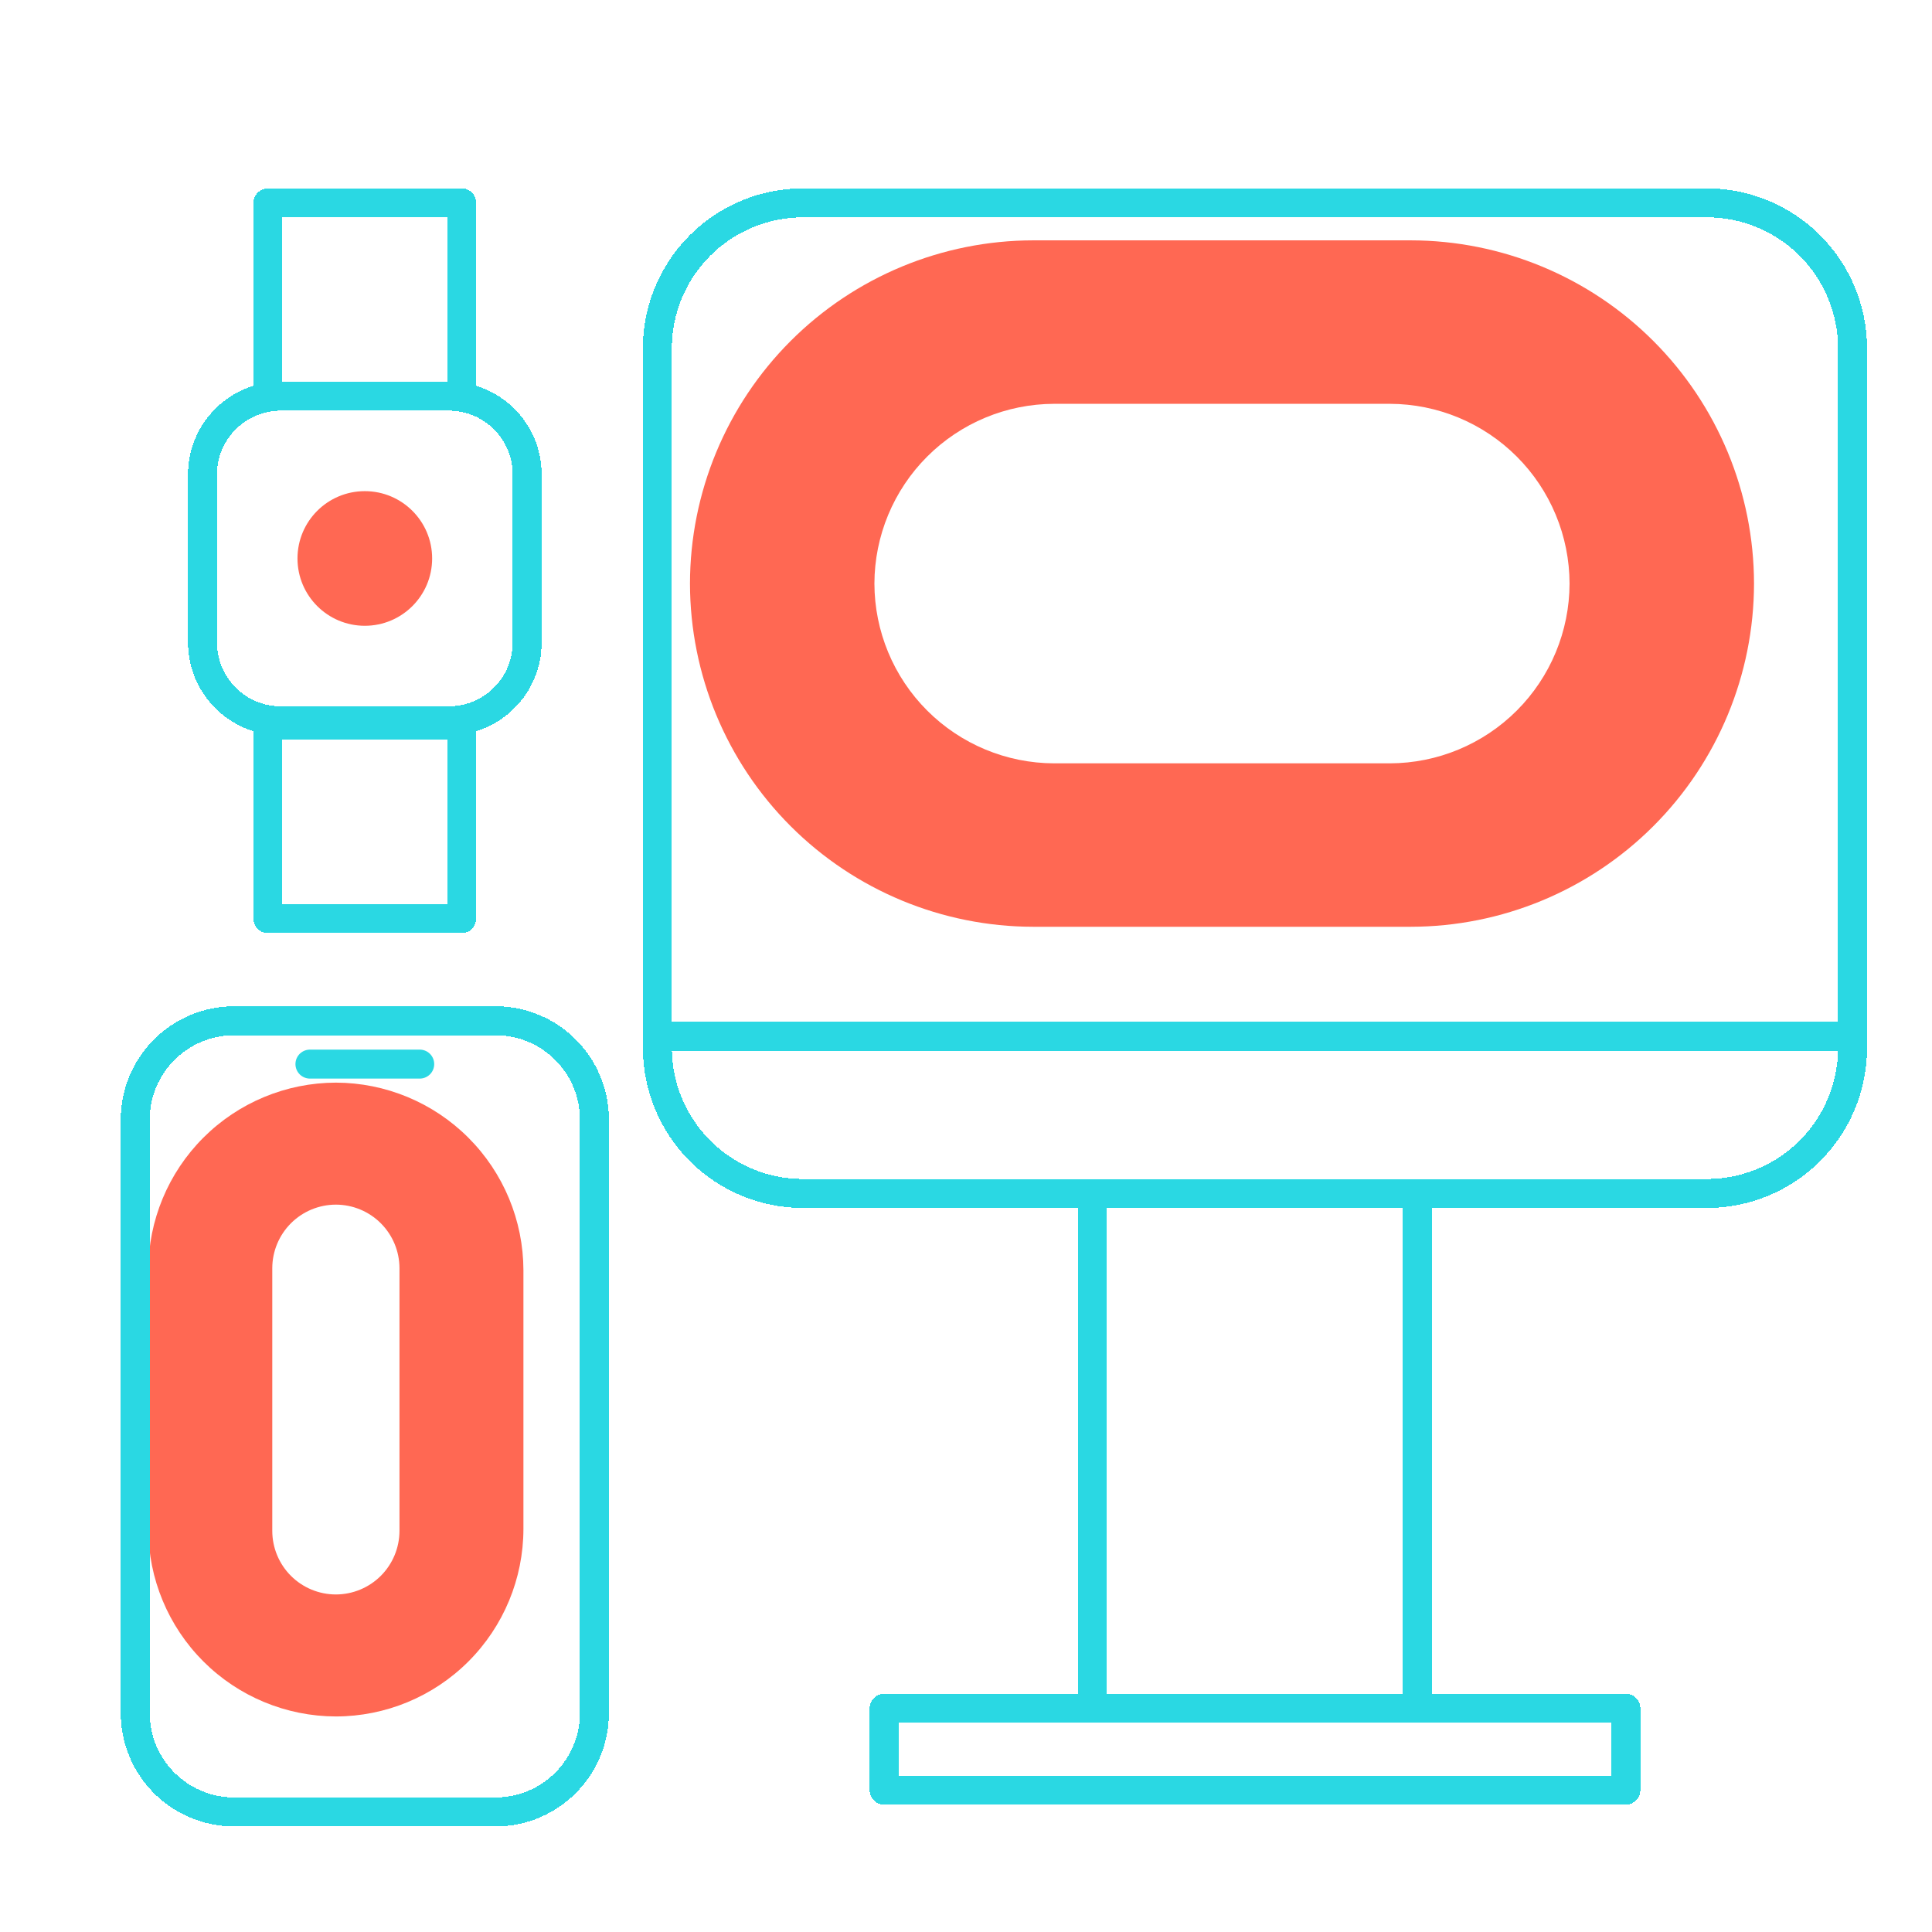 <svg width="200" height="200" viewBox="0 0 200 200" fill="none" xmlns="http://www.w3.org/2000/svg">
<rect width="200" height="200" fill="white"/>
<path d="M34.77 177.687C29.623 177.676 24.691 175.627 21.051 171.989C17.412 168.35 15.362 163.418 15.35 158.272V131.49C15.362 126.343 17.412 121.411 21.051 117.773C24.691 114.134 29.623 112.085 34.77 112.074C39.915 112.086 44.847 114.135 48.485 117.774C52.124 121.413 54.173 126.344 54.185 131.49V158.272C54.18 163.419 52.132 168.355 48.492 171.994C44.852 175.634 39.917 177.682 34.77 177.687ZM34.77 124.703C33.024 124.705 31.351 125.4 30.116 126.634C28.882 127.868 28.188 129.542 28.186 131.287V158.474C28.187 160.22 28.881 161.894 30.115 163.129C31.35 164.363 33.024 165.057 34.77 165.058C36.515 165.056 38.188 164.362 39.423 163.128C40.657 161.893 41.351 160.22 41.354 158.474V131.287C41.351 129.542 40.657 127.868 39.423 126.634C38.188 125.4 36.515 124.705 34.77 124.703Z" fill="#FF6853"/>
<path d="M146.044 95.939H106.958C97.538 95.929 88.507 92.183 81.846 85.523C75.185 78.862 71.438 69.832 71.427 60.412C71.437 50.992 75.184 41.96 81.845 35.299C88.506 28.637 97.538 24.891 106.958 24.881H146.044C155.465 24.892 164.496 28.639 171.157 35.3C177.818 41.961 181.564 50.992 181.575 60.412C181.563 69.831 177.816 78.861 171.155 85.522C164.494 92.182 155.464 95.928 146.044 95.939ZM109.127 41.803C104.195 41.814 99.468 43.778 95.981 47.266C92.493 50.753 90.529 55.48 90.519 60.412C90.529 65.344 92.493 70.071 95.981 73.558C99.468 77.046 104.195 79.01 109.127 79.021H143.871C148.803 79.01 153.53 77.046 157.018 73.558C160.505 70.071 162.469 65.344 162.48 60.412C162.469 55.48 160.505 50.753 157.018 47.266C153.53 43.778 148.803 41.814 143.871 41.803H109.127Z" fill="#FF6853"/>
<g filter="url(#filter0_d_202_1872)">
<path d="M48.294 101.667H21.241C15.585 101.667 11 106.252 11 111.908V173.329C11 178.985 15.585 183.57 21.241 183.57H48.294C53.95 183.57 58.535 178.985 58.535 173.329V111.908C58.535 106.252 53.95 101.667 48.294 101.667Z" stroke="#2AD8E3" stroke-width="3" stroke-linecap="round" stroke-linejoin="round" shape-rendering="crispEdges"/>
</g>
<g filter="url(#filter1_d_202_1872)">
<path d="M80.124 17H173.714C177.71 17.003 181.541 18.593 184.365 21.419C187.189 24.246 188.775 28.078 188.775 32.073V103.297H65.046V32.073C65.046 30.094 65.436 28.133 66.194 26.304C66.952 24.475 68.062 22.813 69.463 21.413C70.863 20.014 72.525 18.904 74.354 18.146C76.183 17.389 78.144 17 80.124 17Z" stroke="#2AD8E3" stroke-width="3" stroke-linecap="round" stroke-linejoin="round" shape-rendering="crispEdges"/>
</g>
<g filter="url(#filter2_d_202_1872)">
<path d="M65.046 103.297H188.775V104.477C188.775 108.474 187.187 112.308 184.36 115.135C181.534 117.962 177.7 119.55 173.702 119.55H80.124C76.126 119.55 72.292 117.962 69.465 115.135C66.638 112.308 65.05 108.474 65.05 104.477V103.297H65.046Z" stroke="#2AD8E3" stroke-width="3" stroke-linecap="round" stroke-linejoin="round" shape-rendering="crispEdges"/>
</g>
<g filter="url(#filter3_d_202_1872)">
<path d="M143.738 119.554H110.1V172.83H143.738V119.554Z" stroke="#2AD8E3" stroke-width="3" stroke-linecap="round" stroke-linejoin="round" shape-rendering="crispEdges"/>
</g>
<g filter="url(#filter4_d_202_1872)">
<path d="M165.306 172.83H88.528V181.315H165.306V172.83Z" stroke="#2AD8E3" stroke-width="3" stroke-linecap="round" stroke-linejoin="round" shape-rendering="crispEdges"/>
</g>
<g filter="url(#filter5_d_202_1872)">
<path d="M29.085 106.155H40.449" stroke="#2AD8E3" stroke-width="3" stroke-linecap="round" stroke-linejoin="round"/>
</g>
<g filter="url(#filter6_d_202_1872)">
<path d="M43.466 37.011H26.069C21.593 37.011 17.965 40.64 17.965 45.116V62.512C17.965 66.988 21.593 70.616 26.069 70.616H43.466C47.942 70.616 51.57 66.988 51.57 62.512V45.116C51.57 40.64 47.942 37.011 43.466 37.011Z" stroke="#2AD8E3" stroke-width="3" stroke-linecap="round" stroke-linejoin="round" shape-rendering="crispEdges"/>
</g>
<g filter="url(#filter7_d_202_1872)">
<path d="M44.791 17H24.739V37.011H44.791V17Z" stroke="#2AD8E3" stroke-width="3" stroke-linecap="round" stroke-linejoin="round" shape-rendering="crispEdges"/>
</g>
<g filter="url(#filter8_d_202_1872)">
<path d="M44.791 71.087H24.739V91.098H44.791V71.087Z" stroke="#2AD8E3" stroke-width="3" stroke-linecap="round" stroke-linejoin="round" shape-rendering="crispEdges"/>
</g>
<g filter="url(#filter9_d_202_1872)">
<path d="M34.766 60.781C38.614 60.781 41.735 57.661 41.735 53.812C41.735 49.963 38.614 46.843 34.766 46.843C30.917 46.843 27.796 49.963 27.796 53.812C27.796 57.661 30.917 60.781 34.766 60.781Z" fill="#FF6853"/>
</g>
<defs>
<filter id="filter0_d_202_1872" x="9.5" y="100.167" width="53.535" height="88.902" filterUnits="userSpaceOnUse" color-interpolation-filters="sRGB">
<feFlood flood-opacity="0" result="BackgroundImageFix"/>
<feColorMatrix in="SourceAlpha" type="matrix" values="0 0 0 0 0 0 0 0 0 0 0 0 0 0 0 0 0 0 127 0" result="hardAlpha"/>
<feOffset dx="3" dy="4"/>
<feComposite in2="hardAlpha" operator="out"/>
<feColorMatrix type="matrix" values="0 0 0 0 0.859 0 0 0 0 0.891 0 0 0 0 0.921 0 0 0 1 0"/>
<feBlend mode="normal" in2="BackgroundImageFix" result="effect1_dropShadow_202_1872"/>
<feBlend mode="normal" in="SourceGraphic" in2="effect1_dropShadow_202_1872" result="shape"/>
</filter>
<filter id="filter1_d_202_1872" x="63.546" y="15.5" width="129.729" height="93.297" filterUnits="userSpaceOnUse" color-interpolation-filters="sRGB">
<feFlood flood-opacity="0" result="BackgroundImageFix"/>
<feColorMatrix in="SourceAlpha" type="matrix" values="0 0 0 0 0 0 0 0 0 0 0 0 0 0 0 0 0 0 127 0" result="hardAlpha"/>
<feOffset dx="3" dy="4"/>
<feComposite in2="hardAlpha" operator="out"/>
<feColorMatrix type="matrix" values="0 0 0 0 0.859 0 0 0 0 0.891 0 0 0 0 0.921 0 0 0 1 0"/>
<feBlend mode="normal" in2="BackgroundImageFix" result="effect1_dropShadow_202_1872"/>
<feBlend mode="normal" in="SourceGraphic" in2="effect1_dropShadow_202_1872" result="shape"/>
</filter>
<filter id="filter2_d_202_1872" x="63.546" y="101.797" width="129.729" height="23.253" filterUnits="userSpaceOnUse" color-interpolation-filters="sRGB">
<feFlood flood-opacity="0" result="BackgroundImageFix"/>
<feColorMatrix in="SourceAlpha" type="matrix" values="0 0 0 0 0 0 0 0 0 0 0 0 0 0 0 0 0 0 127 0" result="hardAlpha"/>
<feOffset dx="3" dy="4"/>
<feComposite in2="hardAlpha" operator="out"/>
<feColorMatrix type="matrix" values="0 0 0 0 0.859 0 0 0 0 0.891 0 0 0 0 0.921 0 0 0 1 0"/>
<feBlend mode="normal" in2="BackgroundImageFix" result="effect1_dropShadow_202_1872"/>
<feBlend mode="normal" in="SourceGraphic" in2="effect1_dropShadow_202_1872" result="shape"/>
</filter>
<filter id="filter3_d_202_1872" x="108.6" y="118.054" width="39.638" height="60.276" filterUnits="userSpaceOnUse" color-interpolation-filters="sRGB">
<feFlood flood-opacity="0" result="BackgroundImageFix"/>
<feColorMatrix in="SourceAlpha" type="matrix" values="0 0 0 0 0 0 0 0 0 0 0 0 0 0 0 0 0 0 127 0" result="hardAlpha"/>
<feOffset dx="3" dy="4"/>
<feComposite in2="hardAlpha" operator="out"/>
<feColorMatrix type="matrix" values="0 0 0 0 0.859 0 0 0 0 0.891 0 0 0 0 0.921 0 0 0 1 0"/>
<feBlend mode="normal" in2="BackgroundImageFix" result="effect1_dropShadow_202_1872"/>
<feBlend mode="normal" in="SourceGraphic" in2="effect1_dropShadow_202_1872" result="shape"/>
</filter>
<filter id="filter4_d_202_1872" x="87.028" y="171.33" width="82.778" height="15.485" filterUnits="userSpaceOnUse" color-interpolation-filters="sRGB">
<feFlood flood-opacity="0" result="BackgroundImageFix"/>
<feColorMatrix in="SourceAlpha" type="matrix" values="0 0 0 0 0 0 0 0 0 0 0 0 0 0 0 0 0 0 127 0" result="hardAlpha"/>
<feOffset dx="3" dy="4"/>
<feComposite in2="hardAlpha" operator="out"/>
<feColorMatrix type="matrix" values="0 0 0 0 0.859 0 0 0 0 0.891 0 0 0 0 0.921 0 0 0 1 0"/>
<feBlend mode="normal" in2="BackgroundImageFix" result="effect1_dropShadow_202_1872"/>
<feBlend mode="normal" in="SourceGraphic" in2="effect1_dropShadow_202_1872" result="shape"/>
</filter>
<filter id="filter5_d_202_1872" x="27.585" y="104.655" width="17.364" height="7" filterUnits="userSpaceOnUse" color-interpolation-filters="sRGB">
<feFlood flood-opacity="0" result="BackgroundImageFix"/>
<feColorMatrix in="SourceAlpha" type="matrix" values="0 0 0 0 0 0 0 0 0 0 0 0 0 0 0 0 0 0 127 0" result="hardAlpha"/>
<feOffset dx="3" dy="4"/>
<feComposite in2="hardAlpha" operator="out"/>
<feColorMatrix type="matrix" values="0 0 0 0 0.859 0 0 0 0 0.891 0 0 0 0 0.921 0 0 0 1 0"/>
<feBlend mode="normal" in2="BackgroundImageFix" result="effect1_dropShadow_202_1872"/>
<feBlend mode="normal" in="SourceGraphic" in2="effect1_dropShadow_202_1872" result="shape"/>
</filter>
<filter id="filter6_d_202_1872" x="16.465" y="35.511" width="39.605" height="40.605" filterUnits="userSpaceOnUse" color-interpolation-filters="sRGB">
<feFlood flood-opacity="0" result="BackgroundImageFix"/>
<feColorMatrix in="SourceAlpha" type="matrix" values="0 0 0 0 0 0 0 0 0 0 0 0 0 0 0 0 0 0 127 0" result="hardAlpha"/>
<feOffset dx="3" dy="4"/>
<feComposite in2="hardAlpha" operator="out"/>
<feColorMatrix type="matrix" values="0 0 0 0 0.859 0 0 0 0 0.891 0 0 0 0 0.921 0 0 0 1 0"/>
<feBlend mode="normal" in2="BackgroundImageFix" result="effect1_dropShadow_202_1872"/>
<feBlend mode="normal" in="SourceGraphic" in2="effect1_dropShadow_202_1872" result="shape"/>
</filter>
<filter id="filter7_d_202_1872" x="23.239" y="15.5" width="26.052" height="27.011" filterUnits="userSpaceOnUse" color-interpolation-filters="sRGB">
<feFlood flood-opacity="0" result="BackgroundImageFix"/>
<feColorMatrix in="SourceAlpha" type="matrix" values="0 0 0 0 0 0 0 0 0 0 0 0 0 0 0 0 0 0 127 0" result="hardAlpha"/>
<feOffset dx="3" dy="4"/>
<feComposite in2="hardAlpha" operator="out"/>
<feColorMatrix type="matrix" values="0 0 0 0 0.859 0 0 0 0 0.891 0 0 0 0 0.921 0 0 0 1 0"/>
<feBlend mode="normal" in2="BackgroundImageFix" result="effect1_dropShadow_202_1872"/>
<feBlend mode="normal" in="SourceGraphic" in2="effect1_dropShadow_202_1872" result="shape"/>
</filter>
<filter id="filter8_d_202_1872" x="23.239" y="69.587" width="26.052" height="27.011" filterUnits="userSpaceOnUse" color-interpolation-filters="sRGB">
<feFlood flood-opacity="0" result="BackgroundImageFix"/>
<feColorMatrix in="SourceAlpha" type="matrix" values="0 0 0 0 0 0 0 0 0 0 0 0 0 0 0 0 0 0 127 0" result="hardAlpha"/>
<feOffset dx="3" dy="4"/>
<feComposite in2="hardAlpha" operator="out"/>
<feColorMatrix type="matrix" values="0 0 0 0 0.859 0 0 0 0 0.891 0 0 0 0 0.921 0 0 0 1 0"/>
<feBlend mode="normal" in2="BackgroundImageFix" result="effect1_dropShadow_202_1872"/>
<feBlend mode="normal" in="SourceGraphic" in2="effect1_dropShadow_202_1872" result="shape"/>
</filter>
<filter id="filter9_d_202_1872" x="27.796" y="46.843" width="16.938" height="17.938" filterUnits="userSpaceOnUse" color-interpolation-filters="sRGB">
<feFlood flood-opacity="0" result="BackgroundImageFix"/>
<feColorMatrix in="SourceAlpha" type="matrix" values="0 0 0 0 0 0 0 0 0 0 0 0 0 0 0 0 0 0 127 0" result="hardAlpha"/>
<feOffset dx="3" dy="4"/>
<feComposite in2="hardAlpha" operator="out"/>
<feColorMatrix type="matrix" values="0 0 0 0 0.859 0 0 0 0 0.891 0 0 0 0 0.921 0 0 0 1 0"/>
<feBlend mode="normal" in2="BackgroundImageFix" result="effect1_dropShadow_202_1872"/>
<feBlend mode="normal" in="SourceGraphic" in2="effect1_dropShadow_202_1872" result="shape"/>
</filter>
</defs>
</svg>

